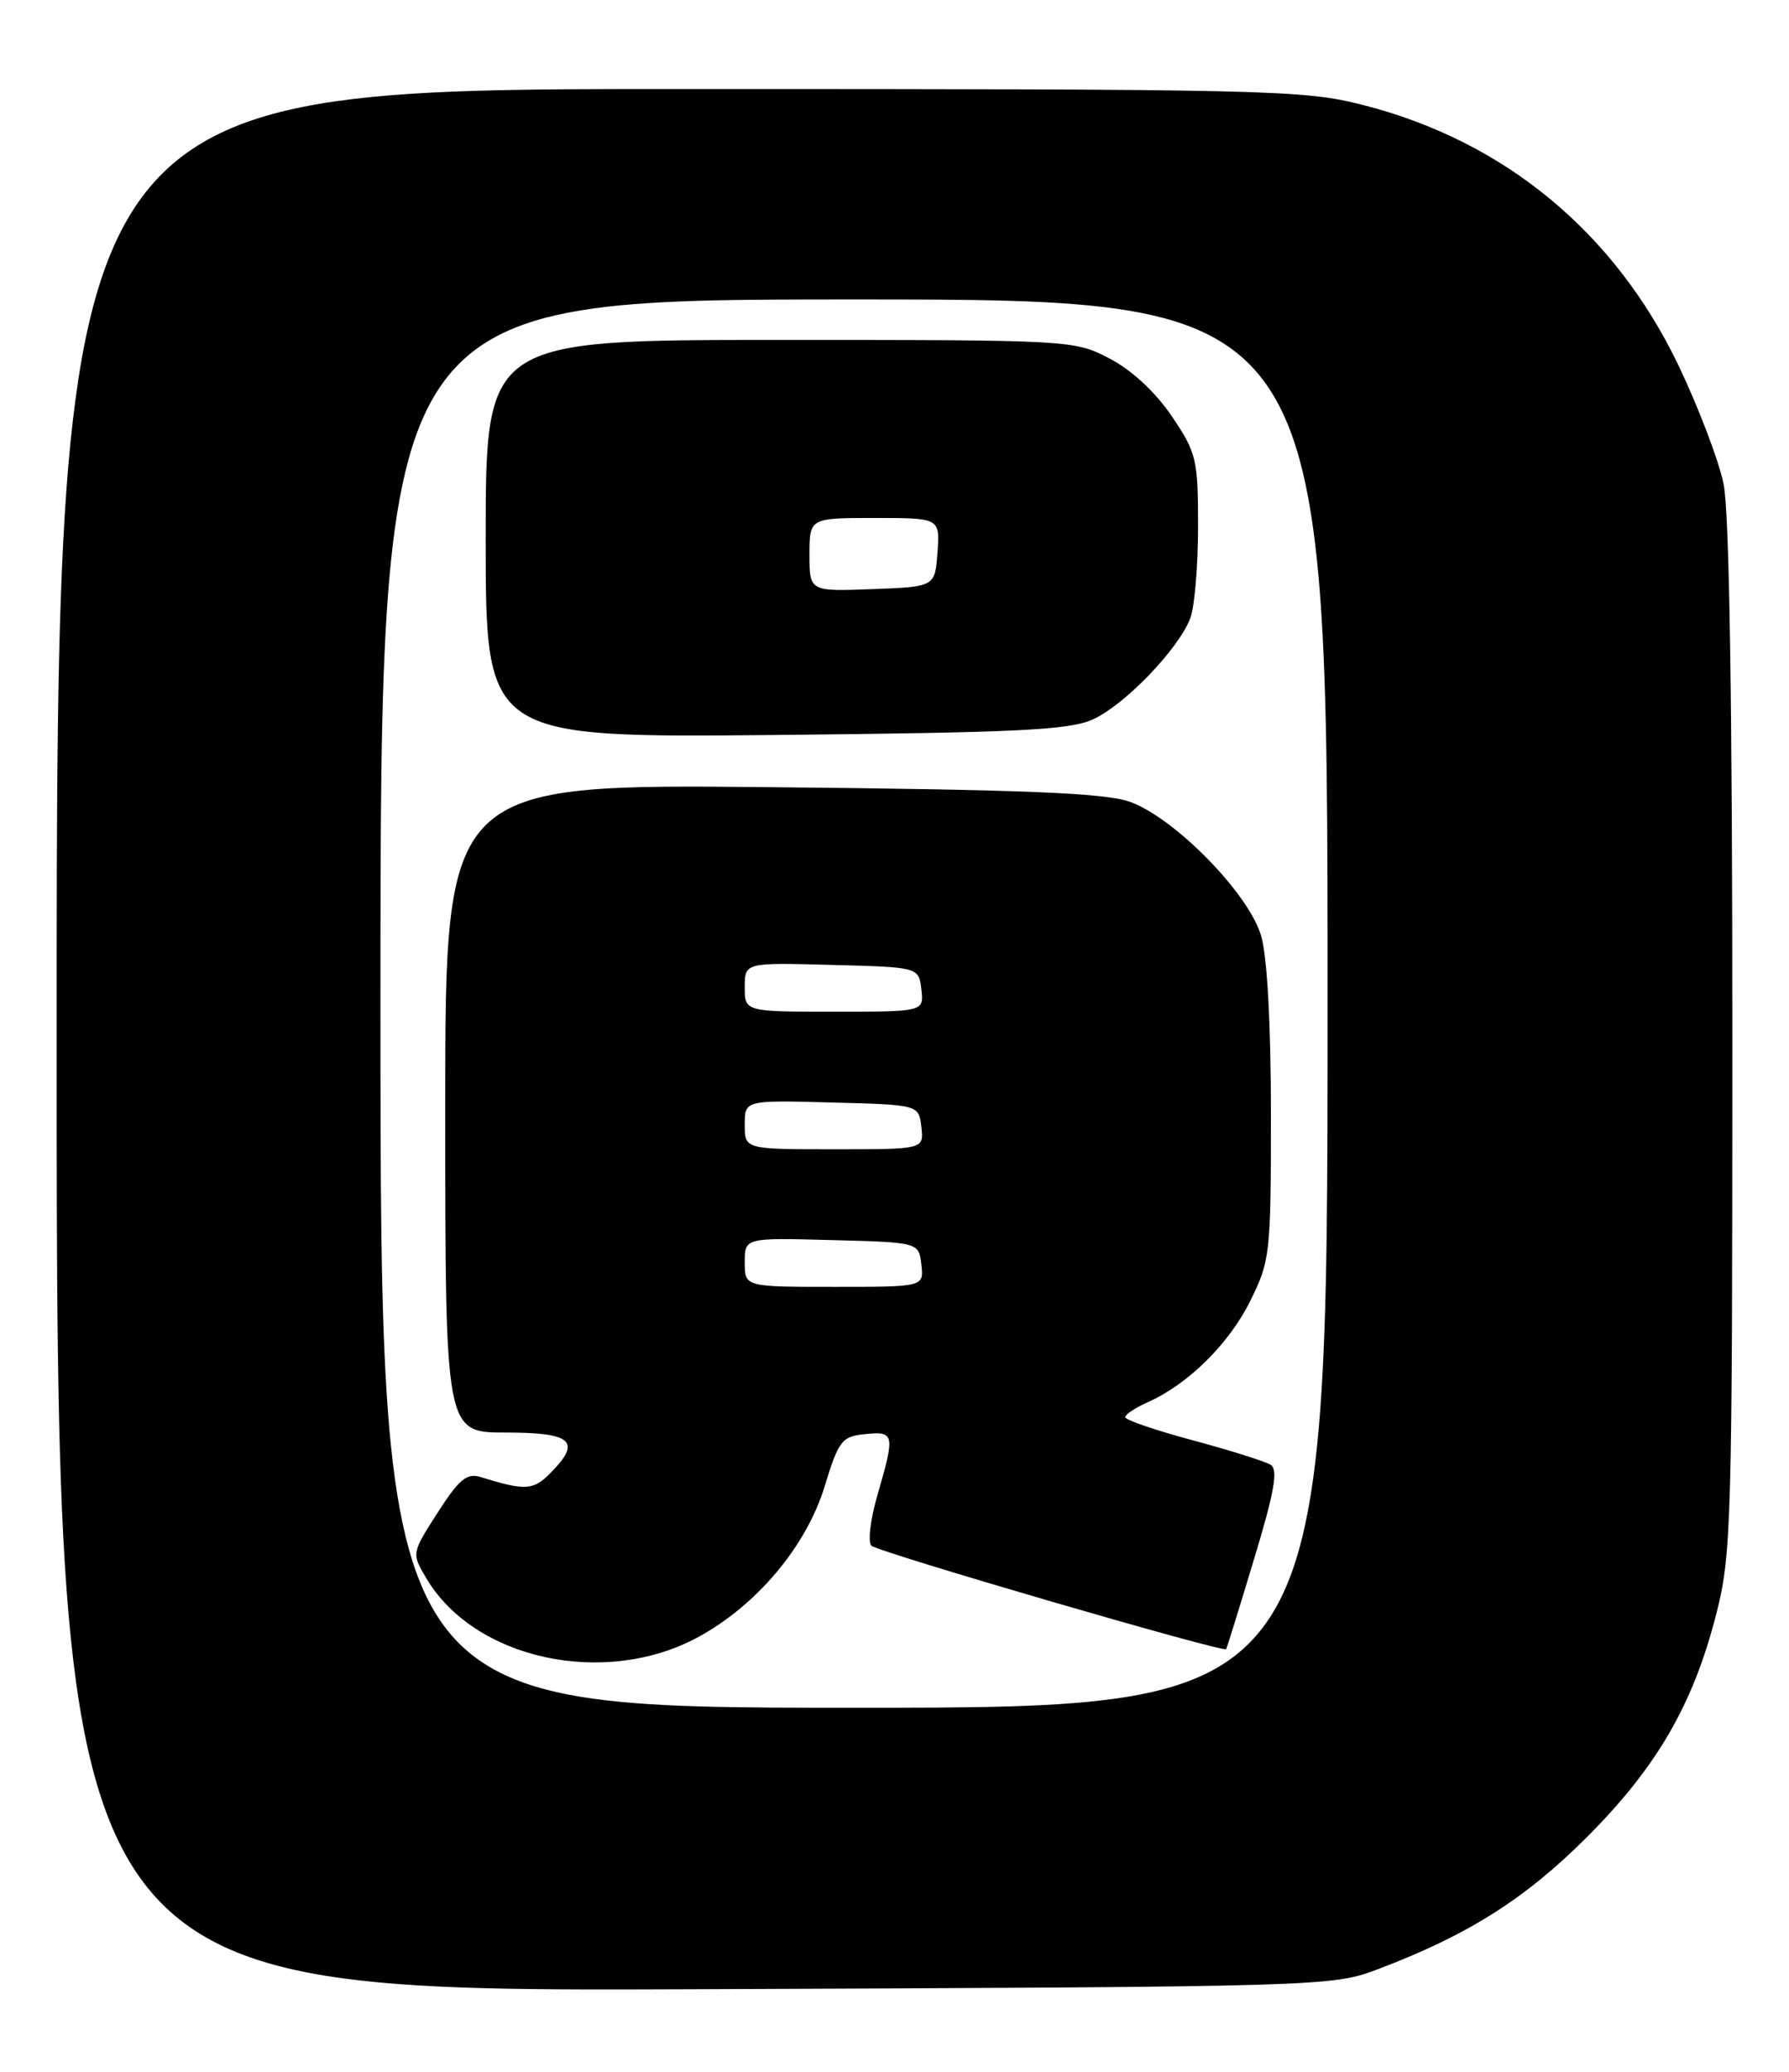 <?xml version="1.0" encoding="UTF-8" standalone="no"?>
<!DOCTYPE svg PUBLIC "-//W3C//DTD SVG 1.1//EN" "http://www.w3.org/Graphics/SVG/1.1/DTD/svg11.dtd" >
<svg xmlns="http://www.w3.org/2000/svg" xmlns:xlink="http://www.w3.org/1999/xlink" version="1.1" viewBox="0 0 221 256">
 <g >
 <path fill="currentColor"
d=" M 170.28 243.28 C 181.34 239.09 188.40 234.62 196.01 227.01 C 204.67 218.35 209.16 210.61 212.02 199.40 C 213.89 192.11 214.00 188.14 214.00 128.39 C 214.00 86.84 213.63 63.28 212.92 59.80 C 212.32 56.88 209.80 50.28 207.33 45.11 C 199.43 28.66 185.83 17.43 168.40 12.98 C 161.04 11.09 157.09 11.00 83.84 11.00 C 7.00 11.00 7.00 11.00 7.00 128.54 C 7.00 246.08 7.00 246.08 85.75 245.78 C 163.99 245.47 164.54 245.46 170.28 243.28 Z  M 47.00 124.00 C 47.00 37.00 47.00 37.00 105.50 37.00 C 164.00 37.00 164.00 37.00 164.00 124.00 C 164.00 211.00 164.00 211.00 105.50 211.00 C 47.00 211.00 47.00 211.00 47.00 124.00 Z  M 86.27 202.26 C 93.51 198.31 99.61 191.04 101.87 183.65 C 103.61 177.97 103.99 177.48 106.88 177.19 C 110.51 176.82 110.58 177.19 108.40 184.70 C 107.52 187.72 107.18 190.55 107.65 190.98 C 108.53 191.79 151.18 204.23 151.47 203.76 C 151.56 203.62 153.12 198.61 154.92 192.62 C 157.44 184.30 157.92 181.57 156.96 180.98 C 156.28 180.56 151.96 179.20 147.36 177.96 C 142.76 176.73 139.00 175.44 139.00 175.10 C 139.00 174.76 140.24 173.94 141.75 173.27 C 146.73 171.06 151.78 166.09 154.41 160.81 C 156.91 155.79 157.00 154.97 157.00 137.67 C 157.00 126.56 156.54 118.16 155.79 115.62 C 154.24 110.35 145.02 100.96 139.50 99.04 C 136.42 97.97 126.23 97.56 95.25 97.26 C 55.00 96.86 55.00 96.86 55.00 136.93 C 55.00 177.00 55.00 177.00 62.50 177.00 C 70.75 177.00 71.91 178.09 67.90 182.10 C 65.86 184.14 64.79 184.19 59.40 182.50 C 57.68 181.96 56.73 182.74 54.07 186.88 C 50.84 191.92 50.84 191.92 52.65 194.98 C 58.59 205.05 74.73 208.54 86.27 202.26 Z  M 135.00 88.89 C 138.93 87.11 145.60 80.19 147.04 76.38 C 147.57 75.00 148.00 69.90 148.00 65.05 C 148.00 56.75 147.81 55.94 144.75 51.42 C 142.76 48.47 139.80 45.72 137.09 44.31 C 132.73 42.02 132.36 42.00 96.34 42.00 C 60.00 42.00 60.00 42.00 60.00 66.58 C 60.00 91.15 60.00 91.15 95.75 90.81 C 125.68 90.52 132.07 90.21 135.00 88.89 Z  M 92.00 155.97 C 92.00 152.93 92.00 152.93 102.75 153.22 C 113.50 153.50 113.50 153.50 113.82 156.25 C 114.13 159.00 114.13 159.00 103.07 159.00 C 92.00 159.00 92.00 159.00 92.00 155.97 Z  M 92.00 138.97 C 92.00 135.93 92.00 135.93 102.75 136.22 C 113.50 136.50 113.50 136.50 113.82 139.25 C 114.13 142.00 114.13 142.00 103.07 142.00 C 92.00 142.00 92.00 142.00 92.00 138.97 Z  M 92.00 121.97 C 92.00 118.93 92.00 118.93 102.75 119.22 C 113.50 119.50 113.50 119.50 113.82 122.25 C 114.13 125.00 114.13 125.00 103.07 125.00 C 92.00 125.00 92.00 125.00 92.00 121.97 Z  M 100.00 68.54 C 100.00 64.00 100.00 64.00 108.06 64.00 C 116.11 64.00 116.11 64.00 115.81 68.25 C 115.50 72.50 115.50 72.50 107.75 72.79 C 100.00 73.08 100.00 73.08 100.00 68.54 Z "/>
</g>
</svg>
